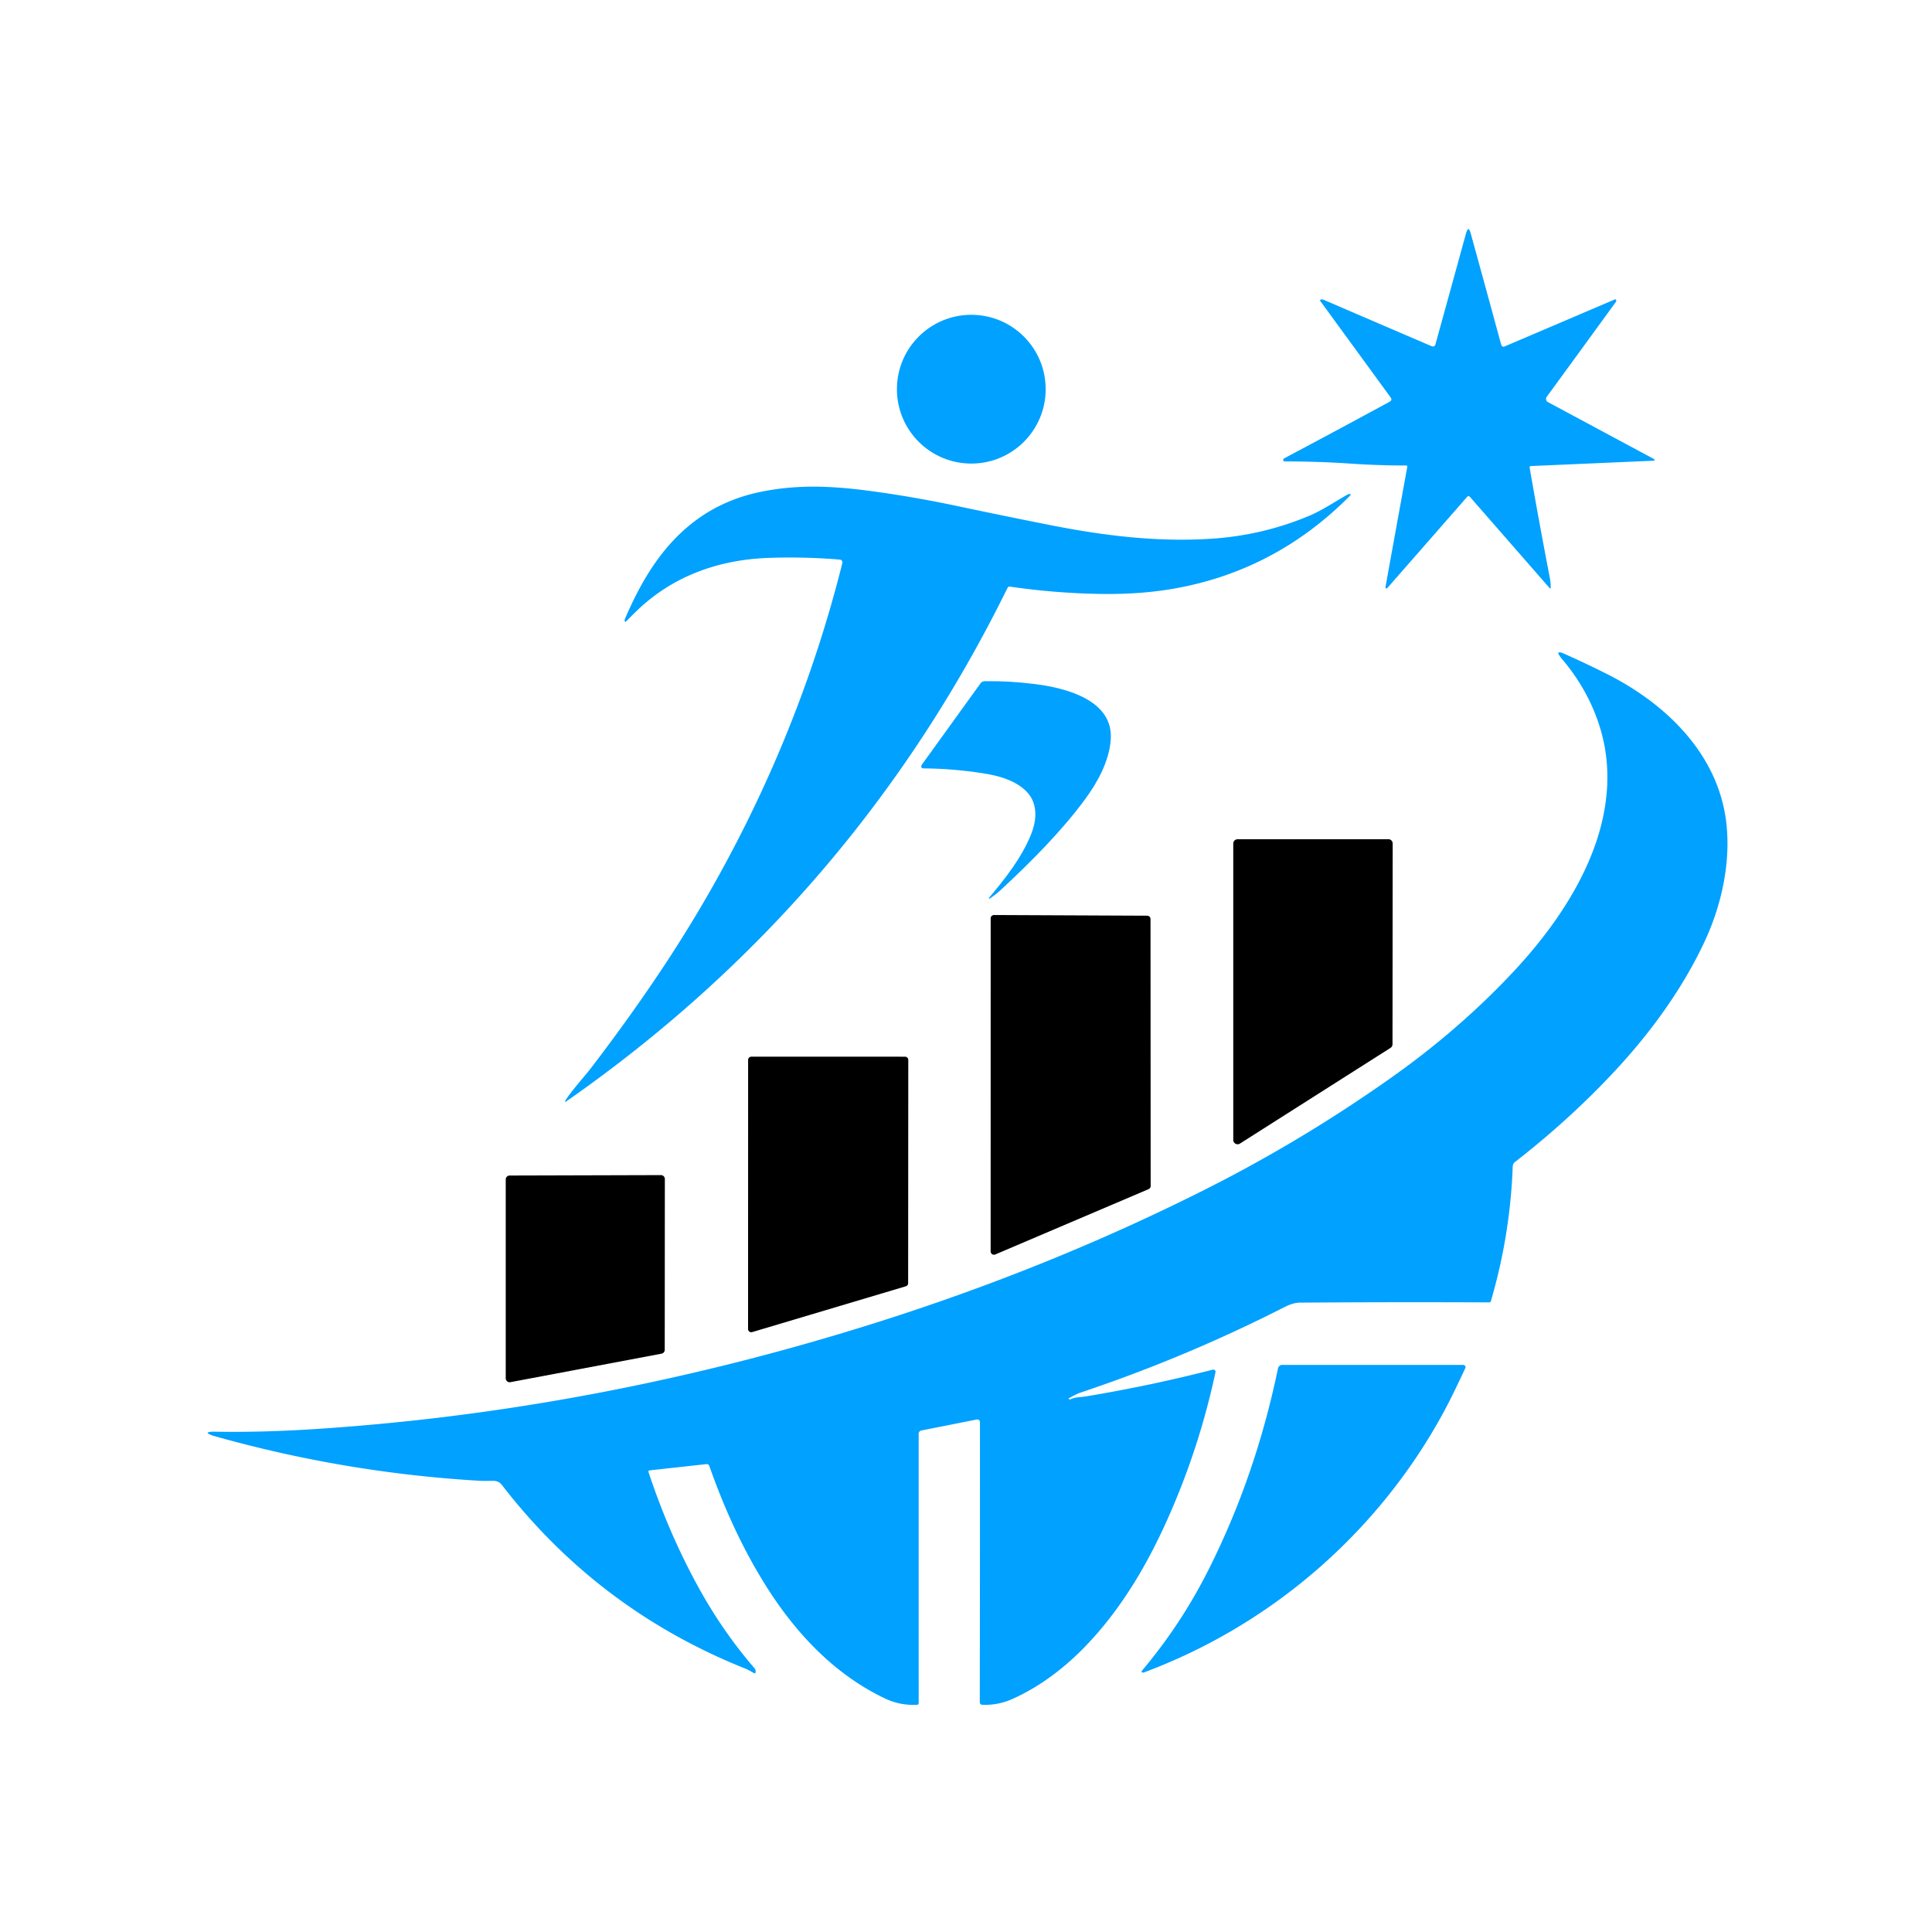 <?xml version="1.0" encoding="UTF-8" standalone="no"?>
<svg xmlns="http://www.w3.org/2000/svg" version="1.2" baseProfile="tiny" viewBox="0.00 0.00 1448.00 1448.00">
<path fill="#00a1ff" d="
  M 1054.69 349.26
  A 0.47 0.47 0.0 0 0 1054.23 348.87
  Q 1033.39 348.92 1012.42 347.48
  C 995.79 346.34 979.53 345.85 962.74 345.81
  A 0.94 0.94 0.0 0 1 961.92 345.33
  Q 961.27 344.15 962.83 343.32
  Q 1002.74 322.15 1041.44 301.12
  Q 1043.72 299.88 1042.19 297.79
  L 989.56 225.64
  A 0.75 0.74 64.7 0 1 989.97 224.48
  Q 990.97 224.22 991.93 224.63
  Q 1033.13 242.41 1072.78 259.38
  Q 1075.20 260.42 1075.90 257.88
  Q 1087.18 217.01 1098.77 174.87
  Q 1099.19 173.33 1099.98 172.07
  A 0.68 0.68 0.0 0 1 1101.15 172.10
  Q 1101.85 173.33 1102.20 174.63
  Q 1113.34 215.03 1124.69 256.80
  Q 1124.97 257.86 1125.36 258.84
  A 1.63 1.62 67.5 0 0 1127.50 259.73
  L 1210.19 224.45
  A 0.83 0.83 0.0 0 1 1211.31 224.97
  Q 1211.52 225.65 1211.10 226.23
  Q 1184.62 262.68 1159.23 297.43
  A 2.68 2.68 0.0 0 0 1160.13 301.37
  L 1239.69 344.08
  A 0.64 0.64 0.0 0 1 1239.41 345.29
  L 1147.55 349.29
  Q 1146.24 349.34 1146.46 350.63
  Q 1153.58 391.76 1161.50 432.72
  Q 1162.25 436.62 1162.21 440.17
  Q 1162.19 441.66 1161.21 440.54
  L 1101.66 372.36
  A 1.36 1.36 0.0 0 0 1099.62 372.36
  L 1039.86 440.62
  Q 1039.16 441.42 1038.46 440.71
  Q 1038.30 440.54 1038.49 439.50
  Q 1046.54 394.86 1054.68 350.24
  Q 1054.77 349.75 1054.69 349.26
  Z"
/>
<circle fill="#00a1ff" cx="727.97" cy="291.69" r="55.75"/>
<path fill="#00a1ff" d="
  M 576.70 418.10
  C 539.07 419.34 504.77 431.52 477.85 457.23
  Q 473.65 461.25 469.70 465.31
  Q 468.09 466.95 468.14 464.67
  Q 468.15 464.39 468.59 463.37
  C 477.86 441.83 489.21 421.35 504.95 404.72
  Q 531.21 376.98 568.74 368.93
  Q 591.48 364.05 616.70 364.84
  C 626.99 365.16 637.69 366.12 648.05 367.44
  Q 682.10 371.78 718.06 379.40
  Q 752.35 386.68 787.43 393.61
  C 827.77 401.58 867.49 406.39 908.05 403.75
  Q 946.30 401.26 981.20 386.59
  C 990.83 382.54 999.65 376.54 1008.81 371.32
  Q 1010.29 370.47 1010.42 370.44
  Q 1013.70 369.64 1011.32 372.03
  Q 955.94 427.65 880.27 441.09
  Q 854.79 445.61 824.84 445.14
  Q 790.82 444.61 756.82 439.65
  A 1.58 1.58 0.0 0 0 755.17 440.51
  Q 640.02 674.63 425.41 824.79
  Q 422.09 827.12 424.38 823.77
  C 429.96 815.63 437.93 807.00 442.81 800.64
  Q 471.85 762.81 496.95 724.99
  C 558.47 632.29 604.25 530.08 631.20 422.51
  Q 631.93 419.61 628.99 419.37
  Q 602.98 417.23 576.70 418.10
  Z"
/>
<path fill="#00a1ff" d="
  M 801.05 1047.94
  Q 800.66 1048.13 801.00 1048.40
  L 801.28 1048.63
  Q 801.81 1049.05 802.41 1048.74
  C 805.92 1046.96 809.81 1047.26 813.64 1046.62
  Q 862.12 1038.59 908.95 1026.53
  A 1.65 1.65 0.0 0 1 910.98 1028.47
  Q 898.89 1084.82 875.76 1136.97
  C 860.01 1172.51 840.78 1205.11 814.73 1232.56
  C 798.66 1249.50 779.75 1263.98 758.70 1273.39
  Q 748.12 1278.13 736.40 1277.74
  Q 734.34 1277.67 734.34 1275.60
  Q 734.49 1169.34 734.46 1066.26
  Q 734.46 1063.42 731.67 1063.97
  L 690.47 1072.14
  A 2.43 2.43 0.0 0 0 688.52 1074.52
  L 688.53 1276.55
  A 1.14 1.13 88.4 0 1 687.46 1277.69
  Q 674.83 1278.41 663.55 1273.09
  C 626.57 1255.66 597.66 1225.46 575.55 1190.91
  C 557.19 1162.20 542.94 1130.90 531.62 1098.69
  A 2.05 2.05 0.0 0 0 529.46 1097.33
  L 486.97 1102.01
  Q 485.68 1102.15 486.09 1103.38
  Q 501.19 1149.15 523.55 1189.78
  Q 541.66 1222.70 565.44 1250.26
  C 566.25 1251.20 566.58 1252.48 566.23 1253.67
  A 0.66 0.66 0.0 0 1 565.27 1254.06
  C 563.01 1252.80 560.82 1251.48 558.40 1250.51
  Q 448.24 1206.42 376.10 1112.86
  Q 373.82 1109.91 369.75 1109.87
  C 366.34 1109.83 362.96 1110.02 359.54 1109.82
  Q 258.31 1103.90 160.19 1076.19
  Q 158.22 1075.63 156.46 1074.70
  Q 154.74 1073.79 156.63 1073.36
  Q 158.27 1072.99 159.91 1073.02
  Q 196.02 1073.70 238.08 1070.93
  C 379.81 1061.57 518.90 1034.67 654.79 991.89
  Q 785.93 950.60 903.67 891.29
  Q 976.34 854.68 1043.19 807.34
  Q 1093.88 771.44 1134.22 728.34
  C 1174.32 685.49 1211.41 627.14 1203.66 566.05
  C 1200.29 539.54 1187.89 513.95 1170.58 493.80
  Q 1169.14 492.13 1168.00 490.03
  A 0.77 0.77 0.0 0 1 1168.72 488.90
  Q 1170.01 488.96 1171.18 489.48
  Q 1187.11 496.47 1204.35 505.14
  C 1248.50 527.36 1287.05 564.60 1293.63 615.00
  C 1297.52 644.86 1290.67 677.57 1277.63 705.53
  C 1261.16 740.84 1237.40 773.57 1210.51 802.47
  Q 1176.64 838.88 1135.32 871.00
  C 1134.37 871.74 1133.79 873.12 1133.75 874.32
  Q 1131.92 925.44 1117.40 975.17
  A 1.32 1.31 -81.5 0 1 1116.13 976.12
  Q 1044.35 975.80 974.25 976.30
  C 970.55 976.33 966.50 977.71 962.80 979.59
  Q 888.68 1017.35 809.80 1043.74
  C 806.62 1044.81 804.04 1046.44 801.05 1047.94
  Z"
/>
<path fill="#00a1ff" d="
  M 775.73 512.70
  C 798.67 515.58 834.82 524.65 832.47 554.58
  C 831.23 570.49 822.82 586.02 813.32 598.94
  C 795.85 622.69 773.28 645.39 750.73 666.38
  Q 746.47 670.35 741.93 673.39
  Q 741.52 673.67 741.15 673.33
  Q 741.11 673.30 741.10 673.25
  Q 741.07 673.09 741.16 672.98
  C 753.51 658.37 765.41 643.21 772.56 625.86
  C 777.45 614.01 778.13 600.64 767.64 591.59
  C 759.33 584.43 748.45 581.41 737.16 579.63
  Q 714.06 576.00 692.08 575.90
  Q 690.26 575.89 690.51 574.08
  Q 690.58 573.58 690.87 573.17
  Q 712.50 543.12 734.79 512.28
  C 736.12 510.44 737.51 510.56 739.58 510.53
  Q 756.81 510.33 775.73 512.70
  Z"
/>
<path fill="#000000" d="
  M 924.31 854.34
  L 924.31 632.25
  A 3.26 3.26 0.0 0 1 927.57 628.99
  L 1040.53 628.96
  A 3.26 3.26 0.0 0 1 1043.79 632.22
  L 1043.66 782.63
  A 3.26 3.26 0.0 0 1 1042.15 785.38
  L 929.32 857.09
  A 3.26 3.26 0.0 0 1 924.31 854.34
  Z"
/>
<path fill="#000000" d="
  M 742.47 937.89
  L 742.50 688.29
  A 2.50 2.50 0.0 0 1 745.01 685.79
  L 859.80 686.30
  A 2.50 2.50 0.0 0 1 862.29 688.80
  L 862.40 888.93
  A 2.50 2.50 0.0 0 1 860.88 891.23
  L 745.95 940.19
  A 2.50 2.50 0.0 0 1 742.47 937.89
  Z"
/>
<path fill="#000000" d="
  M 560.66 996.07
  L 560.70 794.38
  A 2.41 2.41 0.0 0 1 563.11 791.97
  L 678.33 791.98
  A 2.41 2.41 0.0 0 1 680.74 794.39
  L 680.64 961.73
  A 2.41 2.41 0.0 0 1 678.92 964.04
  L 563.76 998.38
  A 2.41 2.41 0.0 0 1 560.66 996.07
  Z"
/>
<path fill="#000000" d="
  M 379.04 1033.03
  L 379.04 883.98
  A 2.94 2.94 0.0 0 1 381.97 881.04
  L 495.34 880.72
  A 2.94 2.94 0.0 0 1 498.29 883.66
  L 498.21 1011.66
  A 2.94 2.94 0.0 0 1 495.82 1014.55
  L 382.52 1035.92
  A 2.94 2.94 0.0 0 1 379.04 1033.03
  Z"
/>
<path fill="#00a1ff" d="
  M 905.62 1176.79
  C 929.92 1128.55 946.82 1078.51 957.84 1025.55
  C 958.15 1024.06 959.49 1022.97 960.99 1022.97
  Q 1028.86 1023.00 1096.47 1023.00
  A 2.11 1.87 -9.1 0 1 1098.39 1024.22
  Q 1098.56 1024.68 1098.05 1025.76
  C 1092.71 1037.12 1087.47 1048.30 1081.56 1059.15
  C 1032.86 1148.50 952.92 1217.82 857.44 1253.43
  Q 856.88 1253.64 856.29 1253.55
  A 0.80 0.79 24.4 0 1 855.80 1252.26
  Q 885.13 1217.48 905.62 1176.79
  Z"
/>
</svg>

